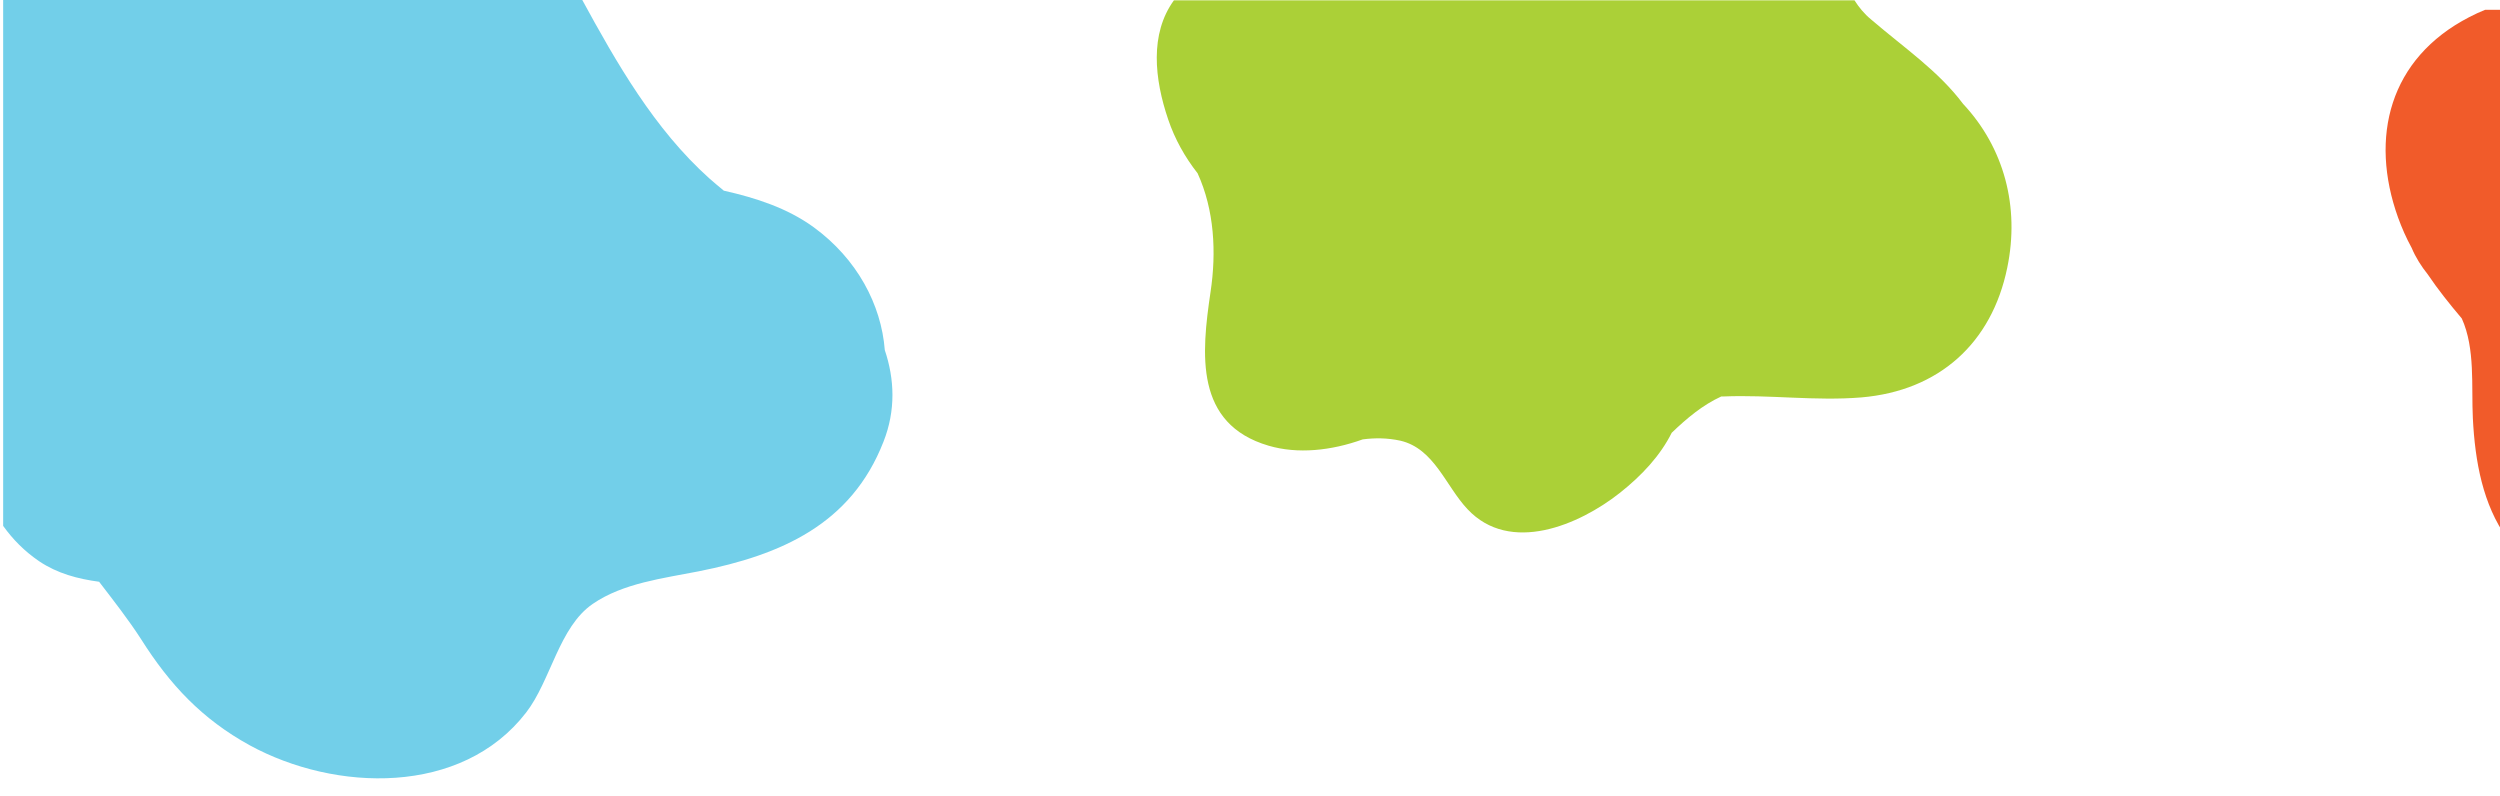 <?xml version="1.0" encoding="utf-8"?>
<!-- Generator: Adobe Illustrator 18.1.1, SVG Export Plug-In . SVG Version: 6.00 Build 0)  -->
<svg version="1.1" id="Layer_1" xmlns="http://www.w3.org/2000/svg" xmlns:xlink="http://www.w3.org/1999/xlink" x="0px" y="0px"
	 viewBox="0 0 792 252.3" enable-background="new 0 0 792 252.3" xml:space="preserve">
<g>
	<path fill="#72CFE9" d="M12.4,177.8c5.8,3.9,12.3,5.6,19,6.5c4.6,6,9.3,12,13.3,18.2c9.1,14.4,19.3,25.3,34.4,33.6
		c27.1,14.8,67.2,16.1,87.6-10.4c7.8-10.1,10.4-27.1,21.1-34.4c9.6-6.6,22.4-8.1,33.5-10.3c26.2-5.2,48.4-14.9,58.6-41.1
		c3.9-9.9,3.5-19.8,0.4-29c-1.1-14.4-8.8-28.9-22.5-38.9c-8.4-6.1-18.3-9.3-28.5-11.6c-1.6-1.3-3.1-2.6-4.6-3.9
		c-17.4-15.6-29.4-36.6-40.4-56.8c-0.1-0.1-0.2-0.3-0.2-0.4H1v167.3C4,170.8,7.7,174.6,12.4,177.8z"/>
	<path fill="#ABD037" d="M370.1,37.9c2.1,6.2,5.3,11.9,9.3,17c5.3,11.6,6,25,4.1,37.6c-2.9,19.6-5.1,41.8,18.4,48.7
		c9.2,2.7,19.8,1.6,29.8-2c3.8-0.5,7.7-0.5,11.9,0.4c10.8,2.5,14.4,14.4,21.3,21.7c13.5,14.4,35.4,5,48.2-5.1
		c7.1-5.6,12.9-11.9,16.5-19.1c4.8-4.6,9.8-8.8,15.7-11.5c0.2,0,0.4,0,0.7,0c14.6-0.6,29.1,1.5,43.7,0.3
		c24.6-2.1,41.3-17.2,46.2-41.1c4-19.3-1-38-14-51.9c-7.9-10.5-18.5-17.6-29.1-26.7c-2.2-1.8-3.9-3.9-5.3-6.1H371.9
		C364.2,10.7,365.7,25,370.1,37.9z"/>
	<path fill="#F15B2A" d="M759.7,68.9c1.2,3.3,2.6,6.5,4.3,9.6c1.3,3.1,3.1,5.9,5.1,8.4c3.3,4.9,7,9.5,10.8,14
		c4.3,9.5,3,21.5,3.5,31.6c0.7,13.9,3.2,27.3,10.8,38V3.1h-6.9c-1.7,0.7-3.3,1.4-5,2.3C756.9,18.5,750.6,43.5,759.7,68.9z"/>
</g>
</svg>
